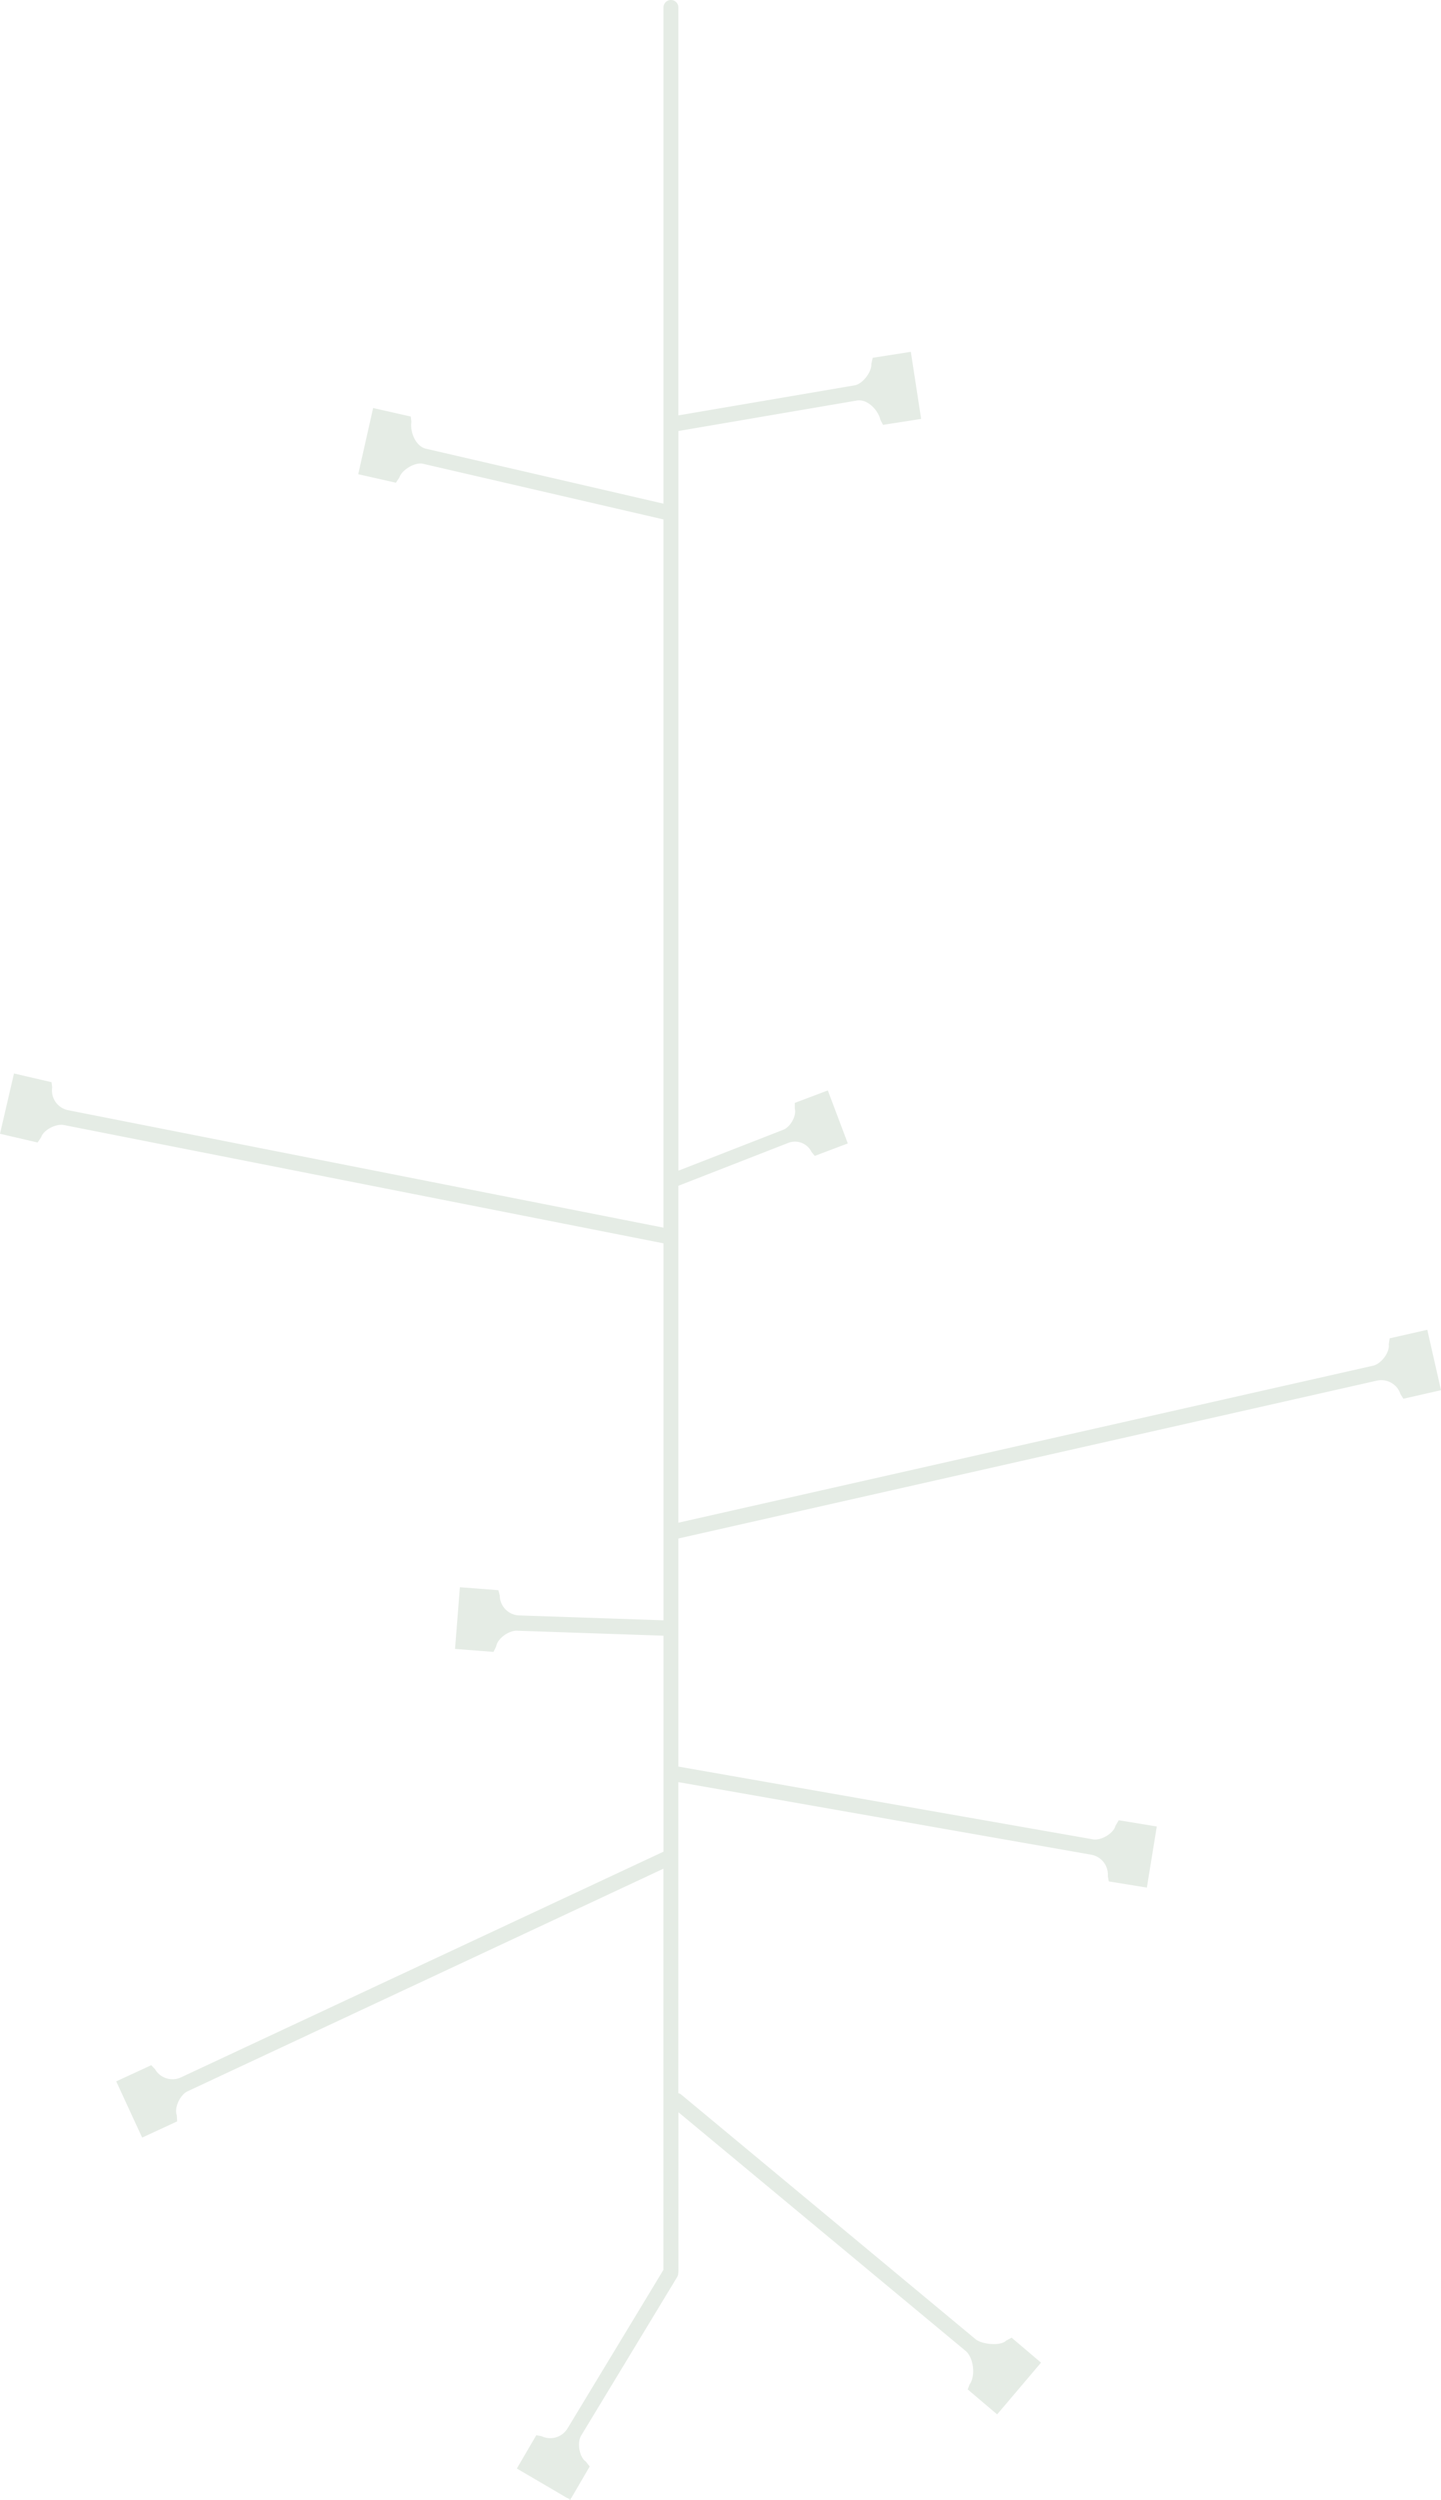 <svg xmlns="http://www.w3.org/2000/svg" viewBox="0 0 967.11 1676.82"><defs><style>.cls-1{fill:#e5ece5;}</style></defs><title>Asset 34</title><g id="Layer_2" data-name="Layer 2"><g id="Layer_1-2" data-name="Layer 1"><path class="cls-1" d="M957.9,892l-25.25,5.74-.62,4.15c.77,5.33-5.17,13-10.42,14.18L455.29,1021.41v-226l73.84-28.81a12.4,12.4,0,0,1,15.58,6.23l2.13,2.53L569,767l-13.42-35.55-22.17,8.37,0,3.84c1.37,4.74-3.06,12.42-7.68,14.16l-70.41,27.46V289.11l119.92-20.47c6.92-1.06,14.12,6.32,15.7,13.14l1.71,3.2L618.21,281l-6.91-45L585.71,240l-.92,4.09c.39,5.38-5.93,13.57-11.25,14.39L455.29,278.64V5a5,5,0,0,0-10,0V337.86L285.89,301c-6.82-1.54-10.82-11.06-9.79-18l-.42-3.59-25.26-5.71-10,44.4,25.26,5.71,2.35-3.47c1.6-5.15,10.48-10.46,15.74-9.27l161.52,37.36V823.5L45.39,744.64A13.54,13.54,0,0,1,35,729.53l-.4-3.6L9.39,720.07,0,760.52l25.22,5.86,2.37-3.46c1.64-5.14,10.32-9.43,15.57-8.21l402,79.28.14,0v252.9l-97.39-3.3a13.55,13.55,0,0,1-12.51-13.4l-.93-3.5-25.81-2-3.27,41.39,25.82,2,1.83-3.78c.85-5.32,8.79-10.85,14.17-10.43l98.09,3.34v144.86L121.47,1393.47a13.55,13.55,0,0,1-17.47-5.56l-2.52-2.6L78,1396.17l17.41,37.7L118.89,1423l-.25-4.18c-1.86-5.06,2.36-13.78,7.25-16L445.25,1253.5v269.1L381,1628.76a13.54,13.54,0,0,1-17.51,5.42l-3.55-.68-13.07,22.35,35.84,21,13.07-22.36-2.6-3.28c-4.42-3.09-5.94-12.65-3.22-17.31l64.53-106.54a5.11,5.11,0,0,0,.7-2.63,4.91,4.91,0,0,0,.15-1.16V1416.88L648.11,1577c5.34,4.53,6.76,16.75,2.65,22.41l-1.29,3.38,19.75,16.75,29.45-34.71-19.75-16.75-3.69,2c-3.81,3.82-16.42,2.48-20.53-1l-197.43-164a5.09,5.09,0,0,0-2-1V1195.42l276.87,48.66a13.54,13.54,0,0,1,11.36,14.38l.64,3.57,25.56,4.15,6.66-41L750.82,1221l-2.14,3.61c-1.28,5.23-9.66,10.1-15,9.23L455.29,1185V1032L924,926.13a13.55,13.55,0,0,1,15.93,9.07l1.93,3.06,25.25-5.74Z"/></g></g></svg>